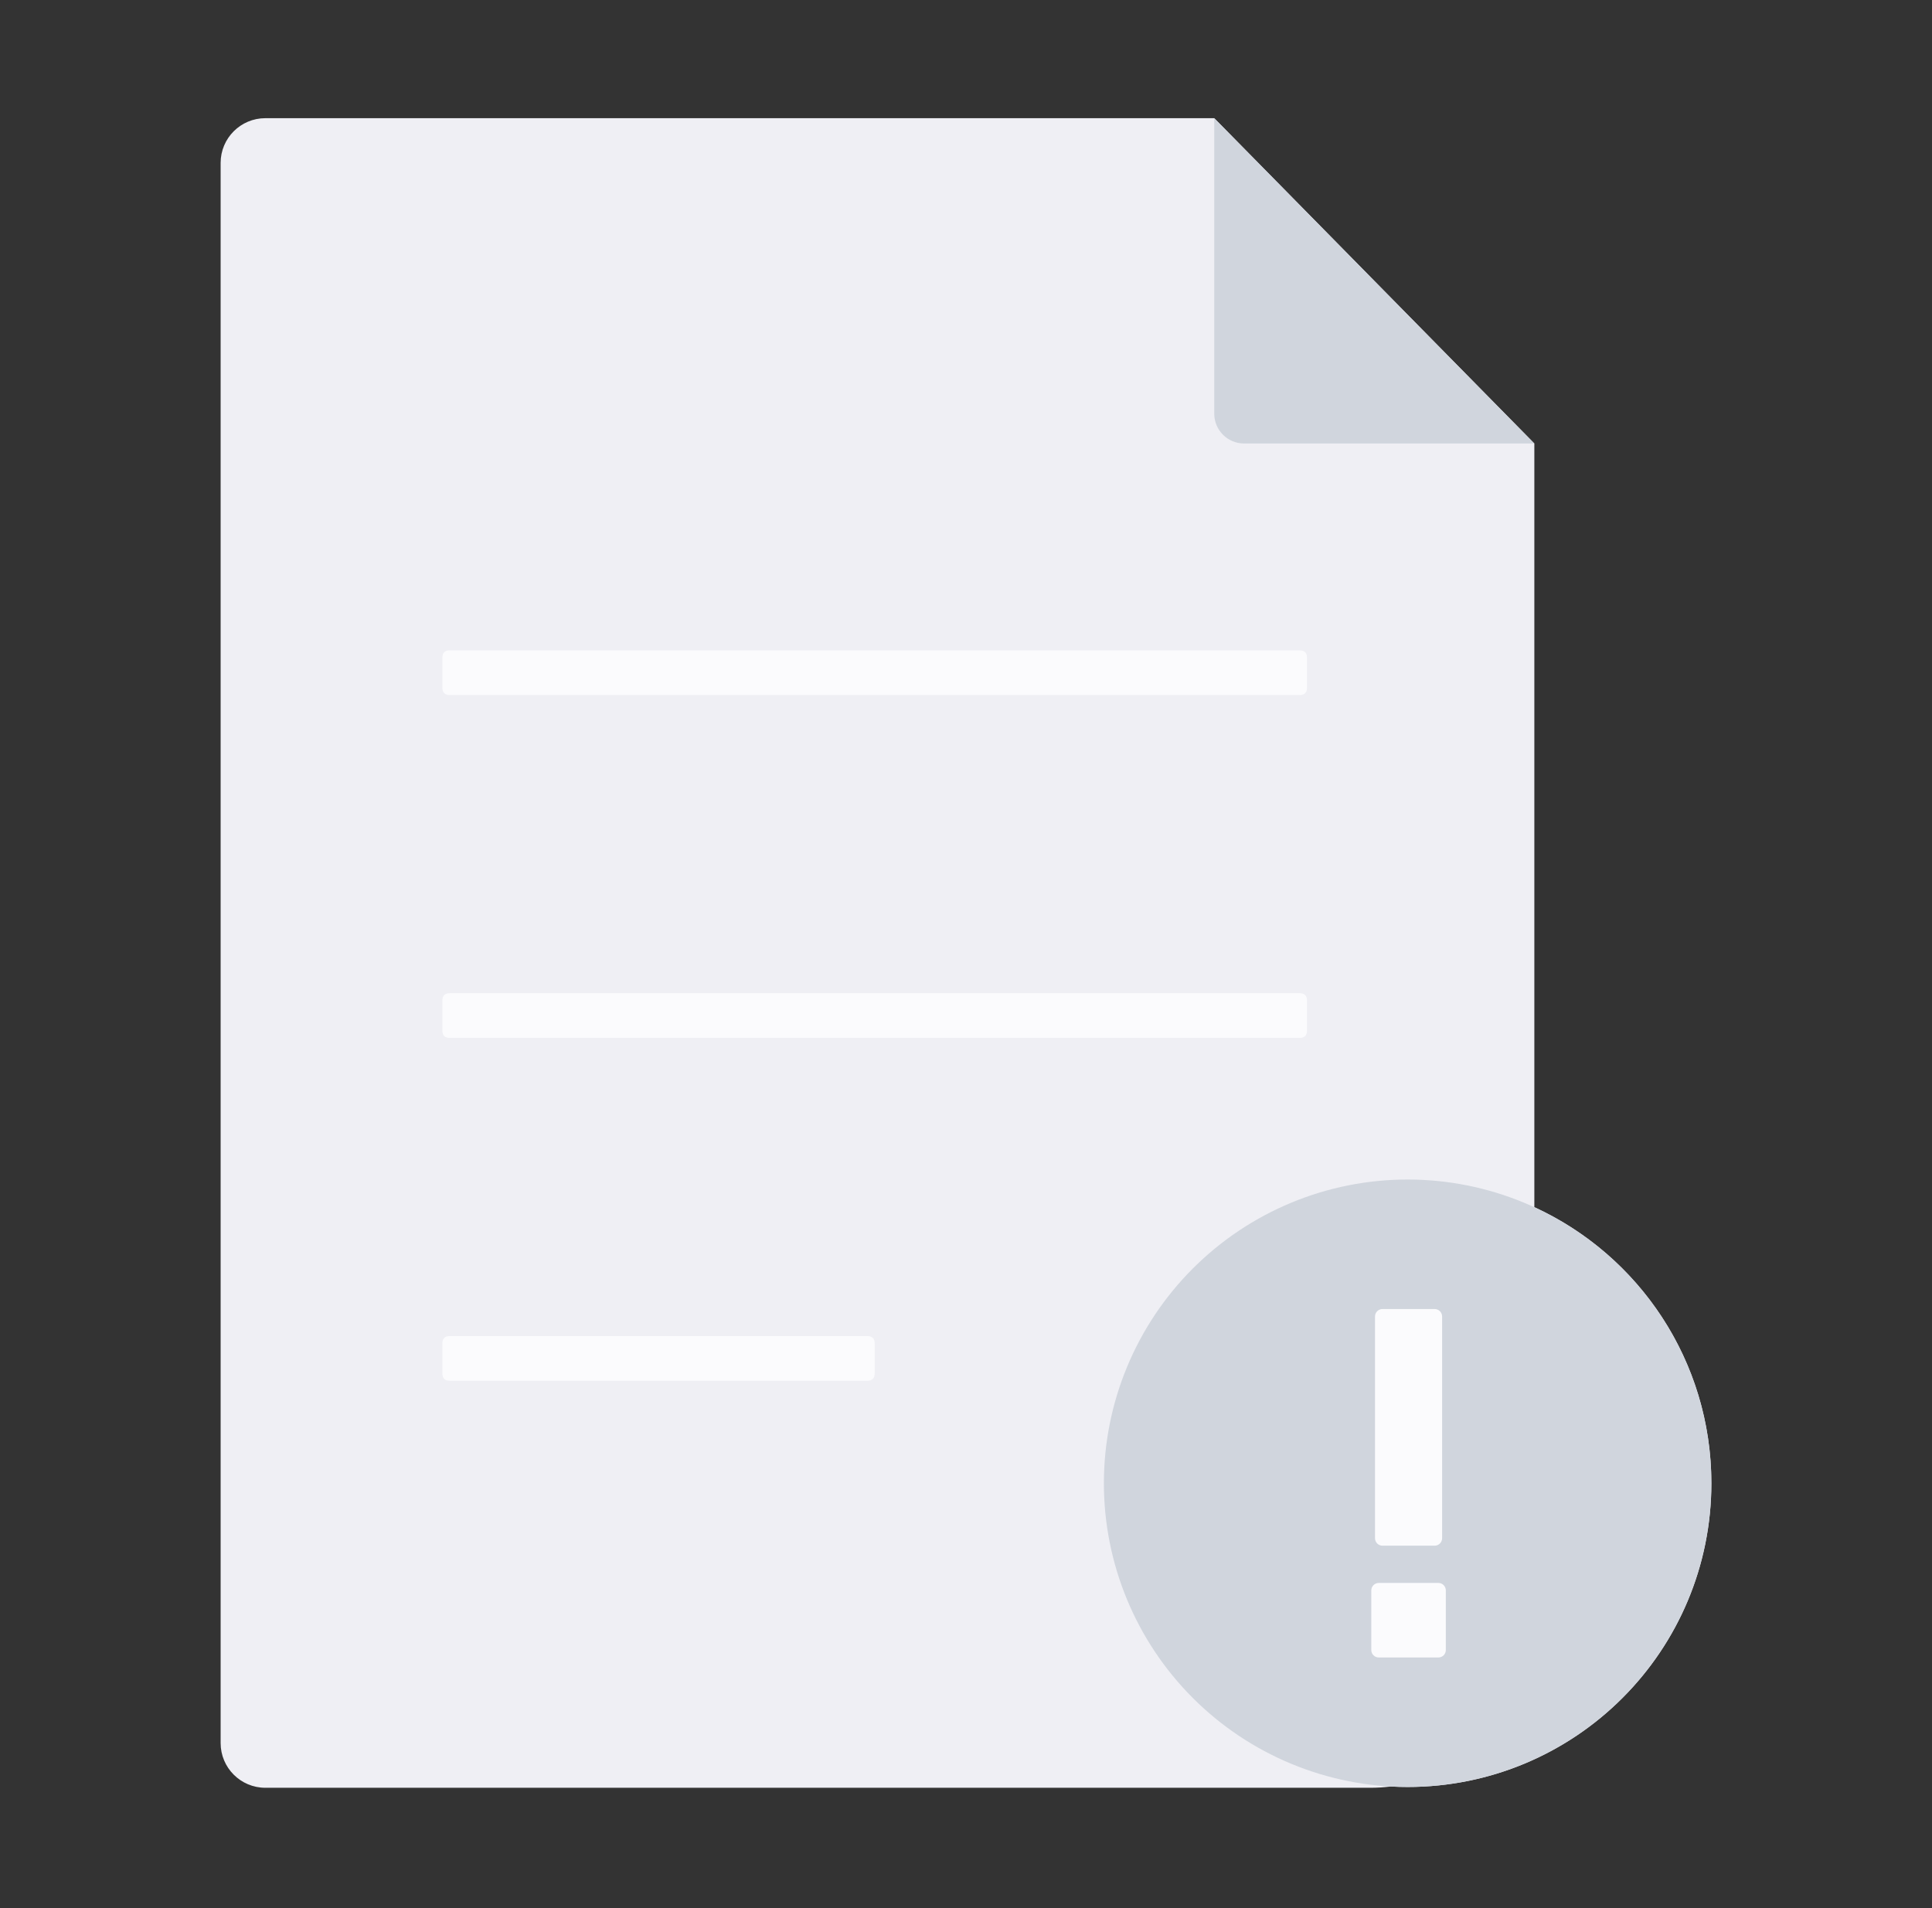 <svg width="81" height="80" viewBox="0 0 81 80" fill="none" xmlns="http://www.w3.org/2000/svg">
<rect x="0" y="0" width="81" height="80" fill="#333333" stroke="none"/>
<path d="M50.908 4.955L64.328 18.594V50.611C68.709 52.624 71.75 57.051 71.75 62.188C71.75 69.221 66.049 74.922 59.016 74.922C58.777 74.922 58.541 74.915 58.306 74.902C58.027 74.937 57.742 74.955 57.453 74.955H11.125C10.089 74.955 9.25 74.115 9.25 73.08V6.83C9.25 5.794 10.089 4.955 11.125 4.955H50.908Z" fill="#EFEFF4"/>
<path d="M18.859 27.266H54.484C54.693 27.266 54.797 27.37 54.797 27.578V28.828C54.797 29.037 54.693 29.141 54.484 29.141H18.859C18.651 29.141 18.547 29.037 18.547 28.828V27.578C18.547 27.37 18.651 27.266 18.859 27.266Z" fill="#FBFBFD"/>
<path d="M18.859 41.641H54.484C54.693 41.641 54.797 41.745 54.797 41.953V43.203C54.797 43.411 54.693 43.516 54.484 43.516H18.859C18.651 43.516 18.547 43.411 18.547 43.203V41.953C18.547 41.745 18.651 41.641 18.859 41.641Z" fill="#FBFBFD"/>
<path d="M18.859 56.016H36.359C36.568 56.016 36.672 56.12 36.672 56.328V57.578C36.672 57.786 36.568 57.891 36.359 57.891H18.859C18.651 57.891 18.547 57.786 18.547 57.578V56.328C18.547 56.12 18.651 56.016 18.859 56.016Z" fill="#FBFBFD"/>
<path d="M46.281 62.188C46.281 65.565 47.623 68.804 50.011 71.192C52.399 73.58 55.638 74.922 59.016 74.922C62.393 74.922 65.632 73.58 68.02 71.192C70.408 68.804 71.75 65.565 71.75 62.188C71.75 58.81 70.408 55.571 68.02 53.183C65.632 50.795 62.393 49.453 59.016 49.453C55.638 49.453 52.399 50.795 50.011 53.183C47.623 55.571 46.281 58.81 46.281 62.188Z" fill="#D0D5DD"/>
<path d="M50.908 4.955V17.344C50.908 18.034 51.468 18.594 52.158 18.594H64.328L50.908 4.955Z" fill="#D0D5DD"/>
<path d="M60.305 66.367C60.388 66.367 60.467 66.4 60.526 66.459C60.584 66.517 60.617 66.597 60.617 66.68V69.18C60.617 69.263 60.584 69.342 60.526 69.401C60.467 69.459 60.388 69.492 60.305 69.492H57.805C57.722 69.492 57.642 69.459 57.584 69.401C57.525 69.342 57.492 69.263 57.492 69.18V66.68C57.492 66.597 57.525 66.517 57.584 66.459C57.642 66.4 57.722 66.367 57.805 66.367H60.305ZM60.148 54.883C60.231 54.883 60.311 54.916 60.369 54.974C60.428 55.033 60.461 55.112 60.461 55.195V64.492C60.461 64.575 60.428 64.655 60.369 64.713C60.311 64.772 60.231 64.805 60.148 64.805H57.961C57.878 64.805 57.799 64.772 57.74 64.713C57.681 64.655 57.648 64.575 57.648 64.492V55.195C57.648 55.112 57.681 55.033 57.74 54.974C57.799 54.916 57.878 54.883 57.961 54.883H60.148Z" fill="#FBFBFD"/>
</svg>
